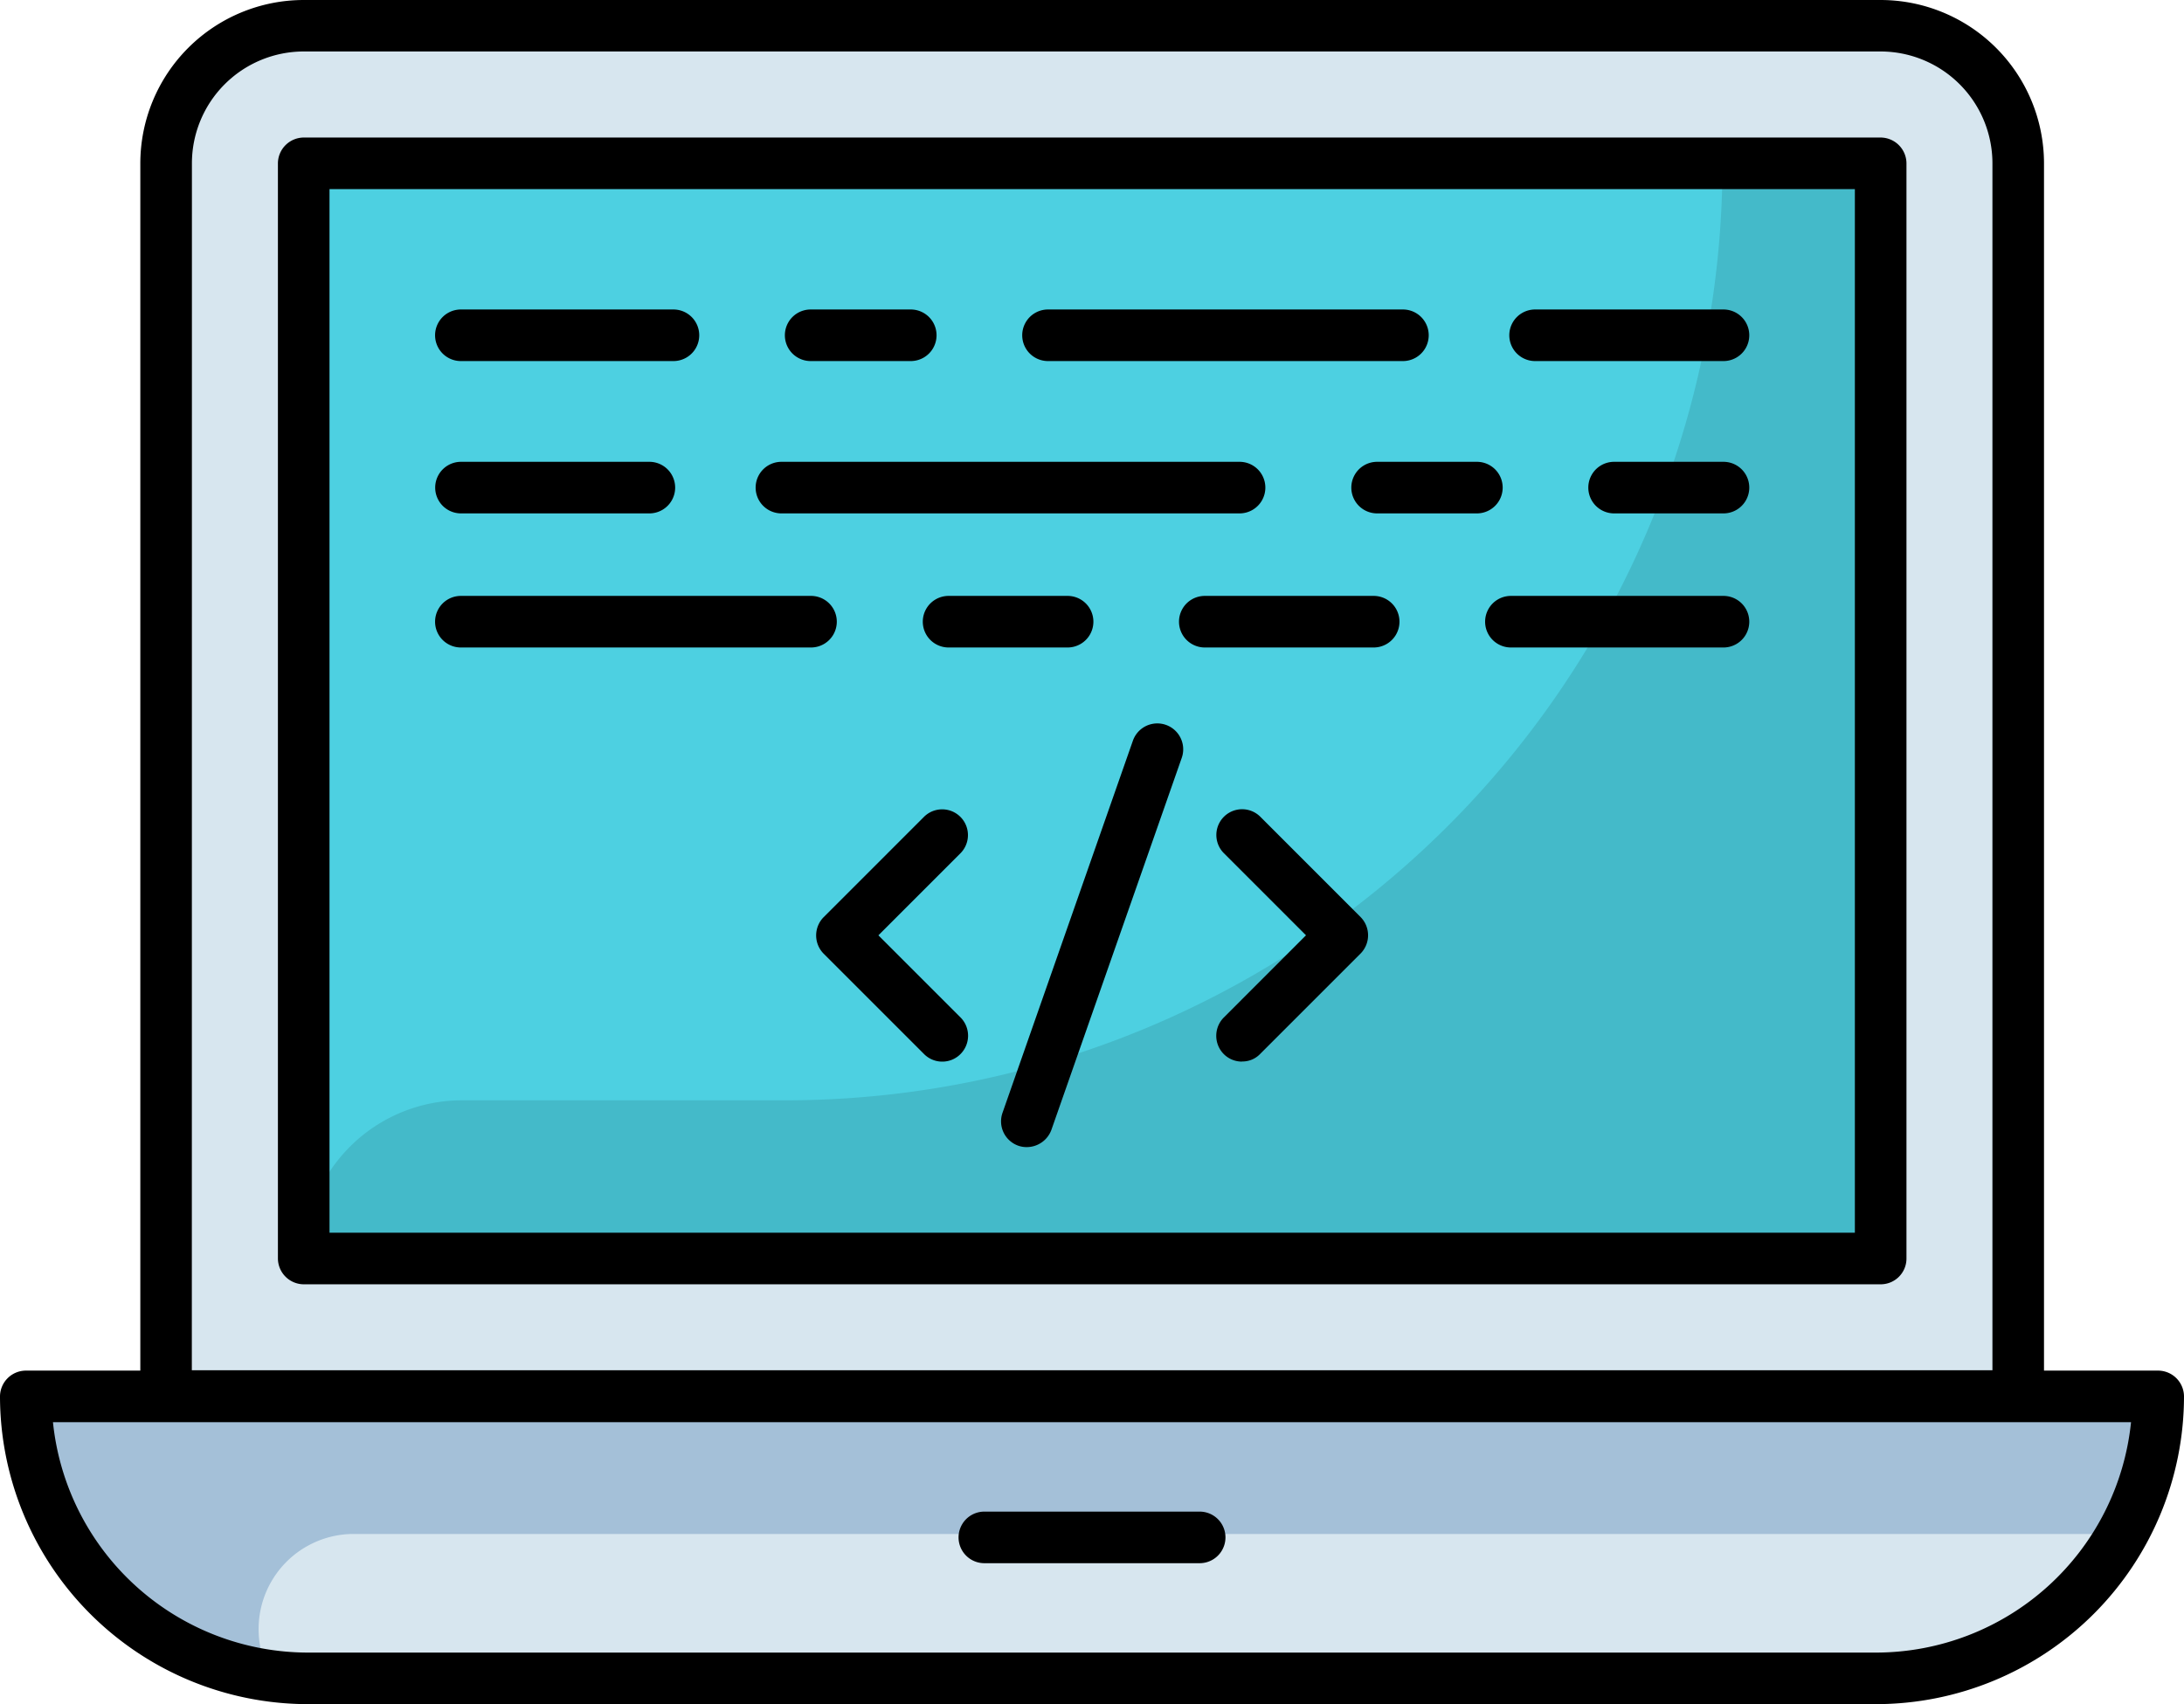 <svg xmlns="http://www.w3.org/2000/svg" width="80" height="62.438" viewBox="0 0 80 62.438">
  <g id="codificacion-limpia" transform="translate(-1.25 -8.22)">
    <g id="Grupo_148603" data-name="Grupo 148603" transform="translate(2.195 9.165)">
      <g id="Grupo_148598" data-name="Grupo 148598" transform="translate(0 50.217)">
        <path id="Trazado_207280" data-name="Trazado 207280" d="M2,48.83A10.329,10.329,0,0,0,12.331,59.161H69.78A10.329,10.329,0,0,0,80.11,48.83Z" transform="translate(-2 -48.83)" fill="#d7e6ef"/>
      </g>
      <g id="Grupo_148599" data-name="Grupo 148599" transform="translate(0 50.217)">
        <path id="Trazado_207281" data-name="Trazado 207281" d="M2,48.83a10.323,10.323,0,0,0,8.97,10.23c-.013-.013-.013-.025-.025-.05a3.486,3.486,0,0,1,3.1-5.14H78.787A10.324,10.324,0,0,0,80.11,48.83Z" transform="translate(-2 -48.83)" fill="#a4c0d8"/>
      </g>
      <g id="Grupo_148600" data-name="Grupo 148600" transform="translate(5.14)">
        <path id="Trazado_207282" data-name="Trazado 207282" d="M68.883,8.97H11.119A5.038,5.038,0,0,0,6.08,14.009V59.175H73.923V14.009A5.038,5.038,0,0,0,68.883,8.97Z" transform="translate(-6.08 -8.97)" fill="#d7e6ef"/>
      </g>
      <g id="Grupo_148601" data-name="Grupo 148601" transform="translate(10.18 5.039)">
        <path id="Trazado_207283" data-name="Trazado 207283" d="M10.08,12.97H67.844V53.1H10.08Z" transform="translate(-10.08 -12.97)" fill="#4dd0e1"/>
      </g>
      <g id="Grupo_148602" data-name="Grupo 148602" transform="translate(10.18 5.039)">
        <path id="Trazado_207284" data-name="Trazado 207284" d="M62.049,12.97A34.33,34.33,0,0,1,27.718,47.3H15.875a5.8,5.8,0,0,0-5.8,5.8H67.844V12.97Z" transform="translate(-10.08 -12.97)" fill="#44bac9"/>
      </g>
    </g>
    <g id="Grupo_148625" data-name="Grupo 148625" transform="translate(1.25 8.22)">
      <g id="Grupo_148604" data-name="Grupo 148604" transform="translate(0 50.217)">
        <path id="Trazado_207285" data-name="Trazado 207285" d="M69.974,60.3H12.526A11.288,11.288,0,0,1,1.25,49.025a.952.952,0,0,1,.945-.945h78.11a.952.952,0,0,1,.945.945A11.288,11.288,0,0,1,69.974,60.3ZM3.19,49.97a9.4,9.4,0,0,0,9.335,8.441H69.974A9.4,9.4,0,0,0,79.31,49.97Z" transform="translate(-1.25 -48.08)"/>
      </g>
      <g id="Grupo_148605" data-name="Grupo 148605" transform="translate(35.112 55.383)">
        <path id="Trazado_207286" data-name="Trazado 207286" d="M37.951,54.07H30.065a.945.945,0,1,1,0-1.89h7.887a.945.945,0,0,1,0,1.89Z" transform="translate(-29.12 -52.18)"/>
      </g>
      <g id="Grupo_148606" data-name="Grupo 148606" transform="translate(5.14)">
        <path id="Trazado_207287" data-name="Trazado 207287" d="M74.117,60.314H6.275a.952.952,0,0,1-.945-.945V14.2A5.99,5.99,0,0,1,11.314,8.22H69.078A5.99,5.99,0,0,1,75.062,14.2V59.37A.944.944,0,0,1,74.117,60.314Zm-66.9-1.89H73.173V14.2a4.1,4.1,0,0,0-4.094-4.094H11.314A4.1,4.1,0,0,0,7.22,14.2Z" transform="translate(-5.33 -8.22)"/>
      </g>
      <g id="Grupo_148607" data-name="Grupo 148607" transform="translate(10.18 5.039)">
        <path id="Trazado_207288" data-name="Trazado 207288" d="M68.039,54.236H10.275a.952.952,0,0,1-.945-.945V13.165a.952.952,0,0,1,.945-.945H68.039a.952.952,0,0,1,.945.945V53.291A.944.944,0,0,1,68.039,54.236ZM11.22,52.346H67.094V14.11H11.22Z" transform="translate(-9.33 -12.22)"/>
      </g>
      <g id="Grupo_148620" data-name="Grupo 148620" transform="translate(15.937 11.339)">
        <g id="Grupo_148608" data-name="Grupo 148608">
          <path id="Trazado_207289" data-name="Trazado 207289" d="M22.631,19.11H14.845a.945.945,0,0,1,0-1.89h7.786a.945.945,0,0,1,0,1.89Z" transform="translate(-13.9 -17.22)"/>
        </g>
        <g id="Grupo_148609" data-name="Grupo 148609" transform="translate(12.813)">
          <path id="Trazado_207290" data-name="Trazado 207290" d="M28.681,19.11H25.015a.945.945,0,0,1,0-1.89h3.666a.945.945,0,0,1,0,1.89Z" transform="translate(-24.07 -17.22)"/>
        </g>
        <g id="Grupo_148610" data-name="Grupo 148610" transform="translate(39.345)">
          <path id="Trazado_207291" data-name="Trazado 207291" d="M52.979,19.11h-6.9a.945.945,0,0,1,0-1.89h6.9a.945.945,0,0,1,0,1.89Z" transform="translate(-45.13 -17.22)"/>
        </g>
        <g id="Grupo_148611" data-name="Grupo 148611" transform="translate(21.506)">
          <path id="Trazado_207292" data-name="Trazado 207292" d="M44.916,19.11h-13a.945.945,0,1,1,0-1.89h13a.945.945,0,0,1,0,1.89Z" transform="translate(-30.97 -17.22)"/>
        </g>
        <g id="Grupo_148612" data-name="Grupo 148612" transform="translate(42.243 5.581)">
          <path id="Trazado_207293" data-name="Trazado 207293" d="M52.381,23.54H48.375a.945.945,0,0,1,0-1.89h4.006a.945.945,0,0,1,0,1.89Z" transform="translate(-47.43 -21.65)"/>
        </g>
        <g id="Grupo_148613" data-name="Grupo 148613" transform="translate(33.562 5.581)">
          <path id="Trazado_207294" data-name="Trazado 207294" d="M45.138,23.54H41.485a.945.945,0,0,1,0-1.89h3.654a.945.945,0,0,1,0,1.89Z" transform="translate(-40.54 -21.65)"/>
        </g>
        <g id="Grupo_148614" data-name="Grupo 148614" transform="translate(38.463 10.494)">
          <path id="Trazado_207295" data-name="Trazado 207295" d="M53.161,27.44H45.375a.945.945,0,0,1,0-1.89h7.786a.945.945,0,0,1,0,1.89Z" transform="translate(-44.43 -25.55)"/>
        </g>
        <g id="Grupo_148615" data-name="Grupo 148615" transform="translate(27.25 10.494)">
          <path id="Trazado_207296" data-name="Trazado 207296" d="M42.661,27.44H36.475a.945.945,0,0,1,0-1.89h6.186a.945.945,0,0,1,0,1.89Z" transform="translate(-35.53 -25.55)"/>
        </g>
        <g id="Grupo_148616" data-name="Grupo 148616" transform="translate(0 5.581)">
          <path id="Trazado_207297" data-name="Trazado 207297" d="M21.749,23.54h-6.9a.945.945,0,0,1,0-1.89h6.9a.945.945,0,1,1,0,1.89Z" transform="translate(-13.9 -21.65)"/>
        </g>
        <g id="Grupo_148617" data-name="Grupo 148617" transform="translate(11.742 5.581)">
          <path id="Trazado_207298" data-name="Trazado 207298" d="M40.946,23.54H24.165a.945.945,0,1,1,0-1.89H40.946a.945.945,0,1,1,0,1.89Z" transform="translate(-23.22 -21.65)"/>
        </g>
        <g id="Grupo_148618" data-name="Grupo 148618" transform="translate(0 10.494)">
          <path id="Trazado_207299" data-name="Trazado 207299" d="M27.67,27.44H14.845a.945.945,0,0,1,0-1.89H27.67a.945.945,0,1,1,0,1.89Z" transform="translate(-13.9 -25.55)"/>
        </g>
        <g id="Grupo_148619" data-name="Grupo 148619" transform="translate(17.865 10.494)">
          <path id="Trazado_207300" data-name="Trazado 207300" d="M33.384,27.44H29.025a.945.945,0,0,1,0-1.89h4.359a.945.945,0,1,1,0,1.89Z" transform="translate(-28.08 -25.55)"/>
        </g>
      </g>
      <g id="Grupo_148624" data-name="Grupo 148624" transform="translate(29.899 26.503)">
        <g id="Grupo_148621" data-name="Grupo 148621" transform="translate(0 3.145)">
          <path id="Trazado_207301" data-name="Trazado 207301" d="M29.6,41a.934.934,0,0,1-.668-.277l-3.679-3.679a.951.951,0,0,1,0-1.335l3.679-3.679a.944.944,0,0,1,1.335,1.335L27.26,36.373l3.011,3.011a.951.951,0,0,1,0,1.335A.934.934,0,0,1,29.6,41Z" transform="translate(-24.983 -31.752)"/>
        </g>
        <g id="Grupo_148622" data-name="Grupo 148622" transform="translate(14.652 3.145)">
          <path id="Trazado_207302" data-name="Trazado 207302" d="M37.554,41a.934.934,0,0,1-.668-.277.951.951,0,0,1,0-1.335L39.9,36.373l-3.011-3.011a.944.944,0,0,1,1.335-1.335L41.9,35.705a.951.951,0,0,1,0,1.335l-3.679,3.679a.894.894,0,0,1-.668.277Z" transform="translate(-36.612 -31.753)"/>
        </g>
        <g id="Grupo_148623" data-name="Grupo 148623" transform="translate(6.77)">
          <path id="Trazado_207303" data-name="Trazado 207303" d="M31.306,44.782a.915.915,0,0,1-.315-.05.946.946,0,0,1-.58-1.209l4.775-13.631a.948.948,0,1,1,1.789.63L32.2,44.152A.964.964,0,0,1,31.306,44.782Z" transform="translate(-30.357 -29.257)"/>
        </g>
      </g>
    </g>
  </g>
</svg>
